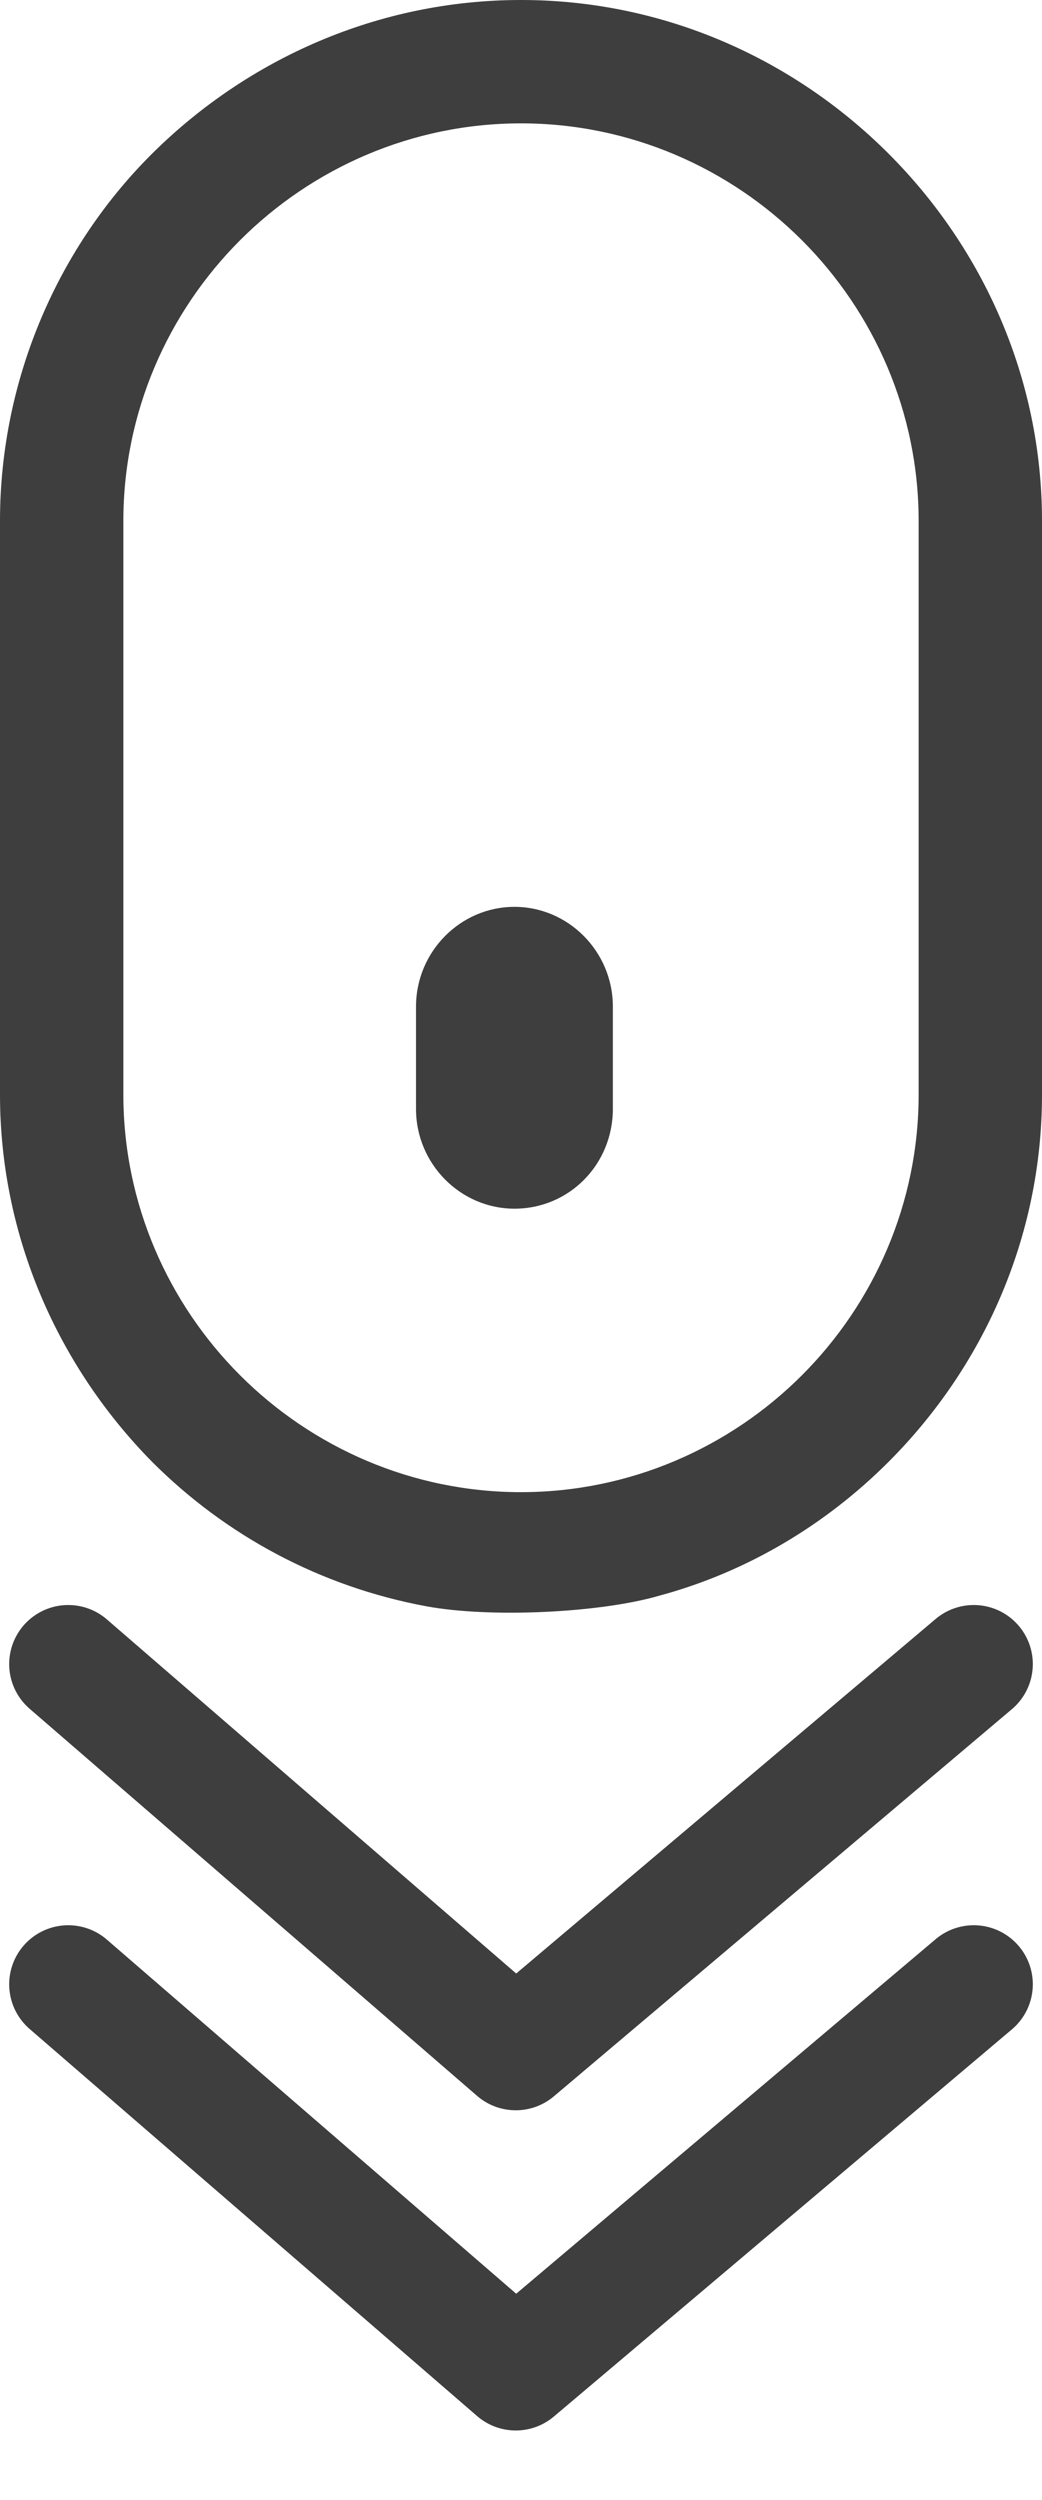<?xml version="1.0" encoding="utf-8"?>
<!-- Generator: Adobe Illustrator 25.2.3, SVG Export Plug-In . SVG Version: 6.00 Build 0)  -->
<svg version="1.1" id="Layer_1" xmlns="http://www.w3.org/2000/svg" xmlns:xlink="http://www.w3.org/1999/xlink" x="0px" y="0px"
	 viewBox="0 0 79.4 190.5" style="enable-background:new 0 0 79.4 190.5;" xml:space="preserve">
<style type="text/css">
	.st0{fill:#3E3E3E;}
	.st1{fill:none;stroke:#3E3E3E;stroke-width:9;stroke-linecap:round;stroke-linejoin:round;stroke-miterlimit:10;}
</style>
<g>
	<path class="st0" d="M50.2,121.6c6.7-1.8,12.7-5.4,17.5-10.2c7.2-7.2,11.7-17.1,11.7-28V39.7c0-10.9-4.5-20.8-11.7-28
		S50.6,0,39.7,0s-20.8,4.5-28,11.6S0,28.8,0,39.7v43.7c0,10.9,4.5,20.8,11.6,28c5.6,5.6,12.8,9.5,20.9,11
		C37.4,123.3,45.7,122.9,50.2,121.6L50.2,121.6L50.2,121.6z M39.2,92.1c4.2,0,7.5-3.4,7.5-7.6v-7.8c0-4.2-3.4-7.6-7.5-7.6
		s-7.5,3.4-7.5,7.6v7.8C31.7,88.7,35.1,92.1,39.2,92.1L39.2,92.1z M61.1,104.8c-5.5,5.5-13.1,8.9-21.4,8.9s-15.9-3.4-21.4-8.9
		S9.4,91.7,9.4,83.4V39.7c0-8.3,3.4-15.9,8.9-21.4s13.1-8.9,21.4-8.9s15.9,3.4,21.4,8.9S70,31.4,70,39.7v43.7
		C70,91.7,66.6,99.3,61.1,104.8L61.1,104.8L61.1,104.8z"/>
</g>
<polyline class="st1" points="5.2,126.8 39.3,156.3 74.2,126.8 "/>
<polyline class="st1" points="5.2,151.2 39.3,180.7 74.2,151.2 "/>
</svg>

